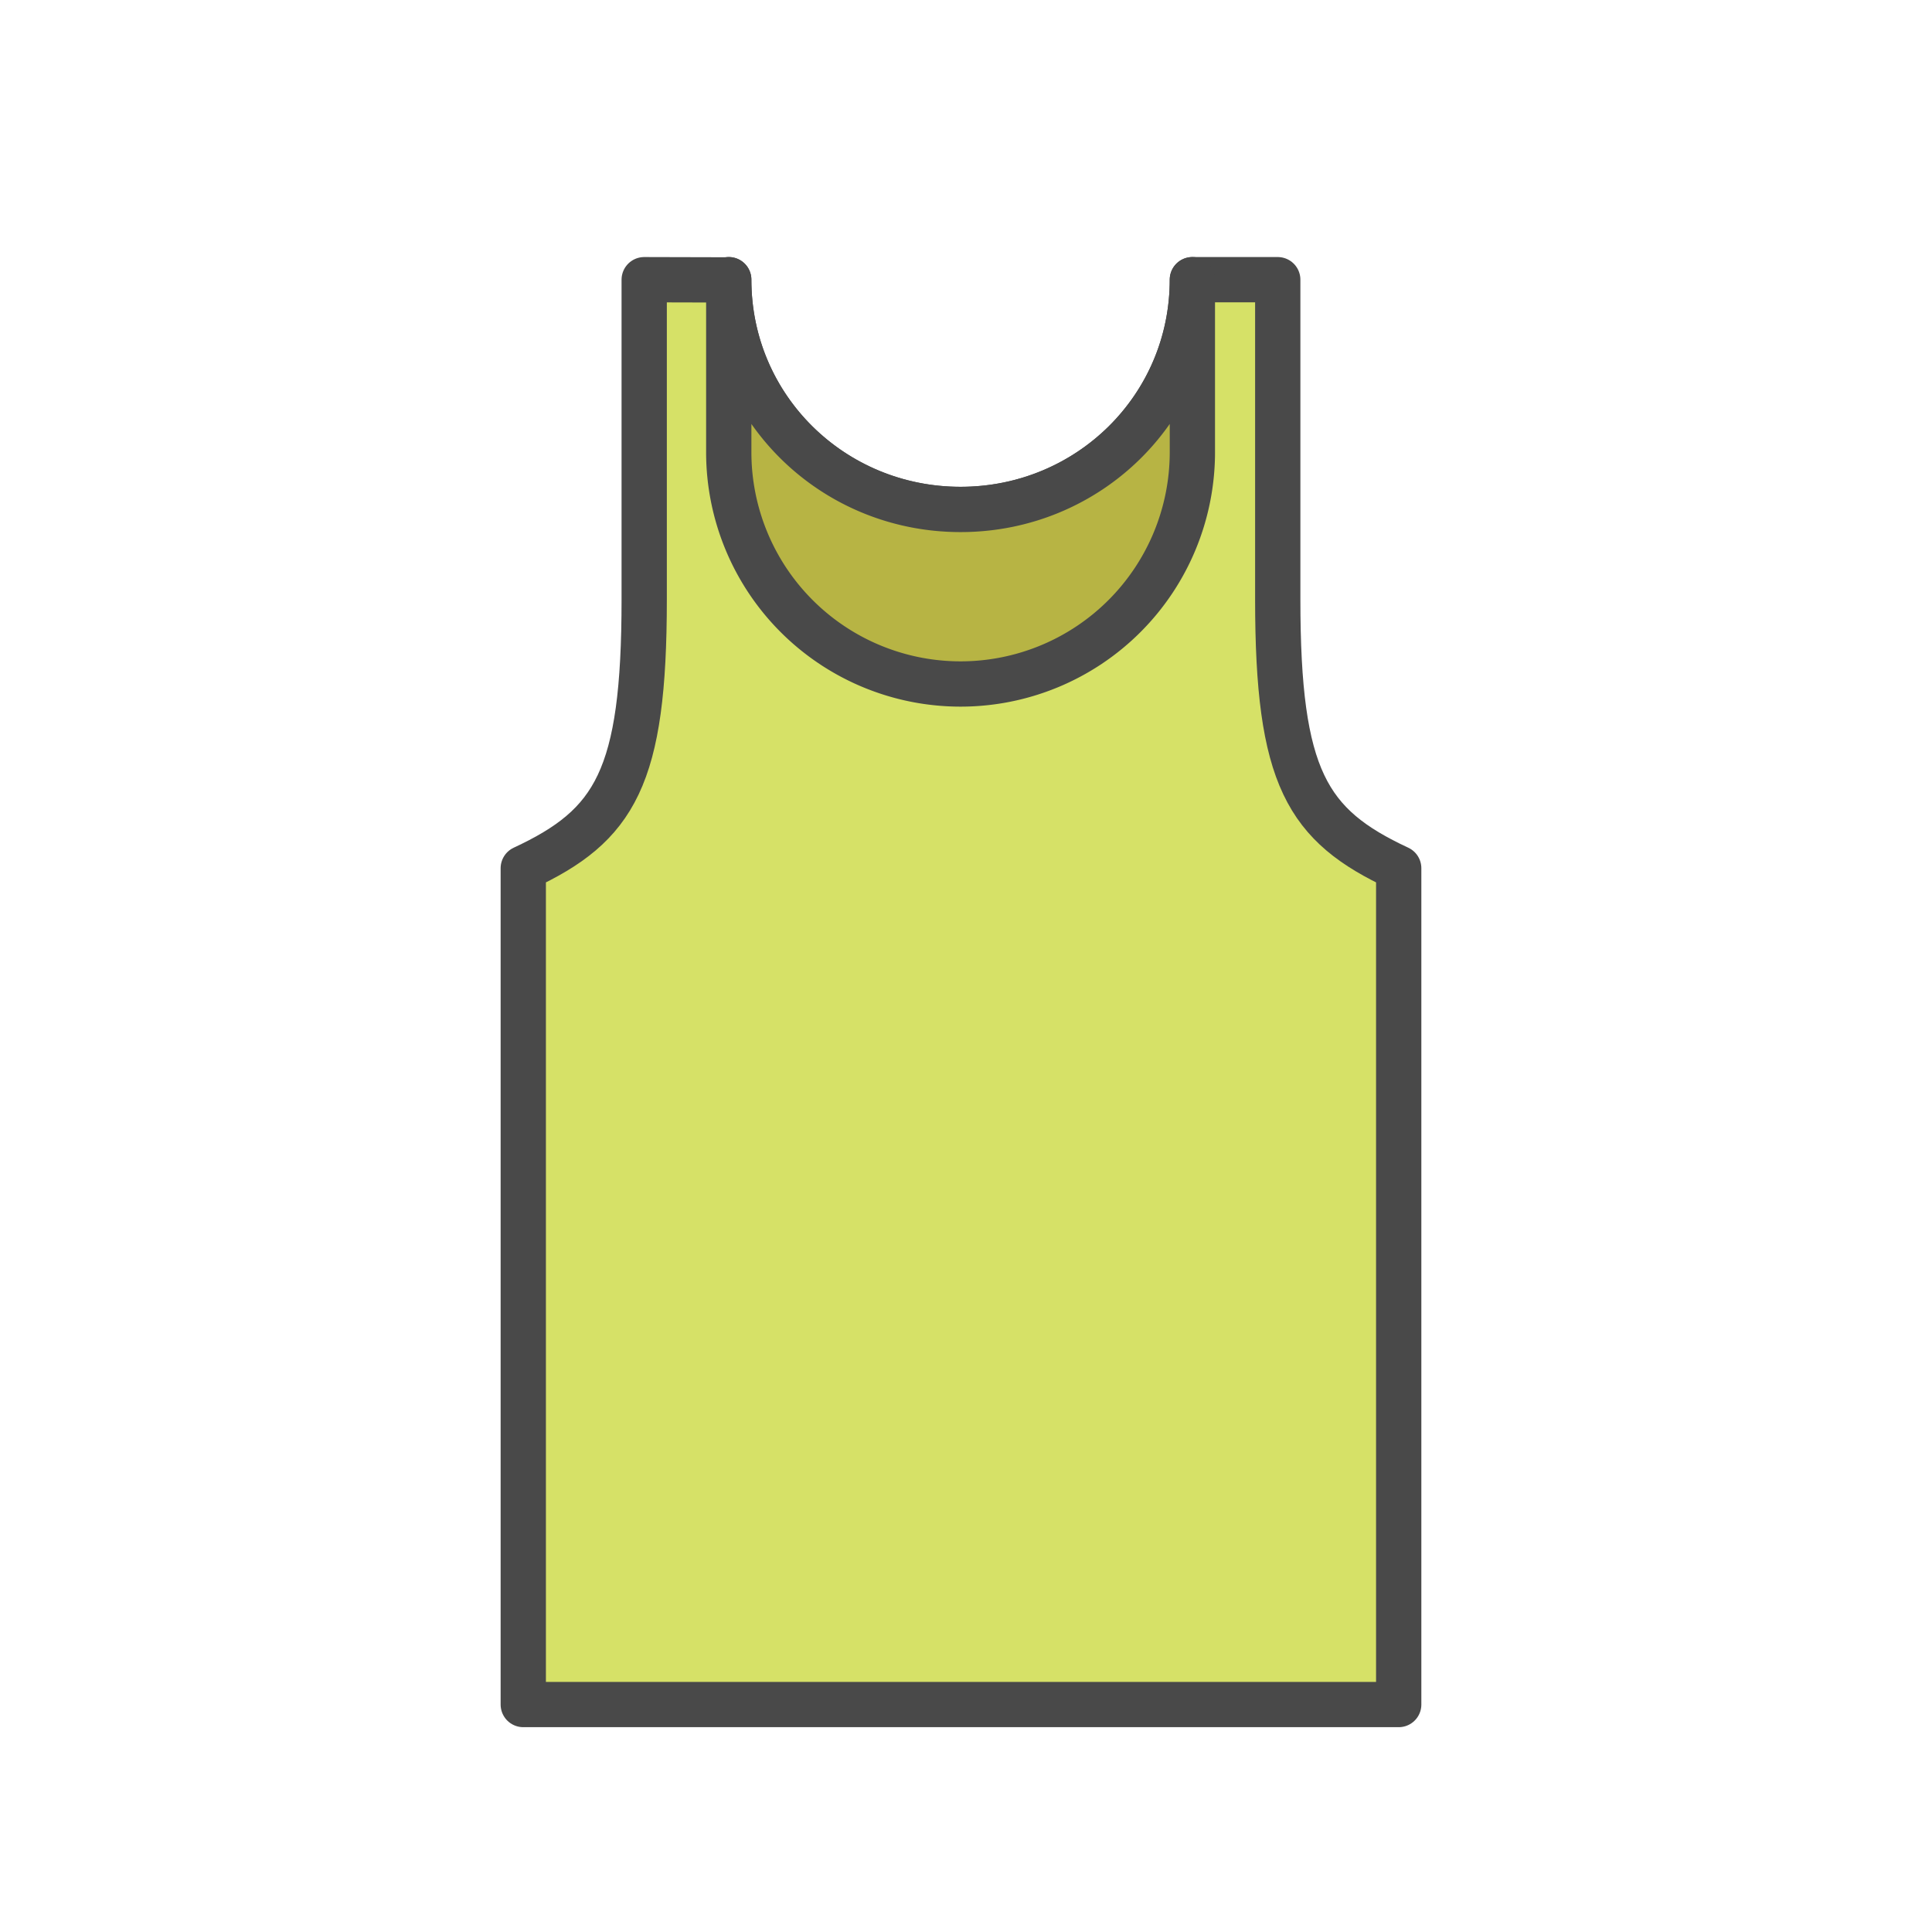 <svg xmlns="http://www.w3.org/2000/svg" viewBox="0 0 64 64">
  <g stroke="#494949" stroke-width="1.5" stroke-linecap="round" stroke-linejoin="round" stroke-miterlimit="10">
    <path fill="#D6E167" d="M39.499 9.265h2.828v10.594c0 5.905.962 7.483 4.007 8.902v27.704h-29V28.761c3.045-1.418 4.006-2.997 4.006-8.902V9.265l2.8.007v-.007c0 4.242 3.438 7.611 7.679 7.611 4.242 0 7.68-3.369 7.68-7.611z"/>
    <path fill="#B7B444" d="M24.141 9.874v-.602 5.707a7.679 7.679 0 1015.358 0V9.265v.609-.609c0 4.242-3.438 7.611-7.679 7.611s-7.679-3.369-7.679-7.611v.609z"/>
  </g>
</svg>
